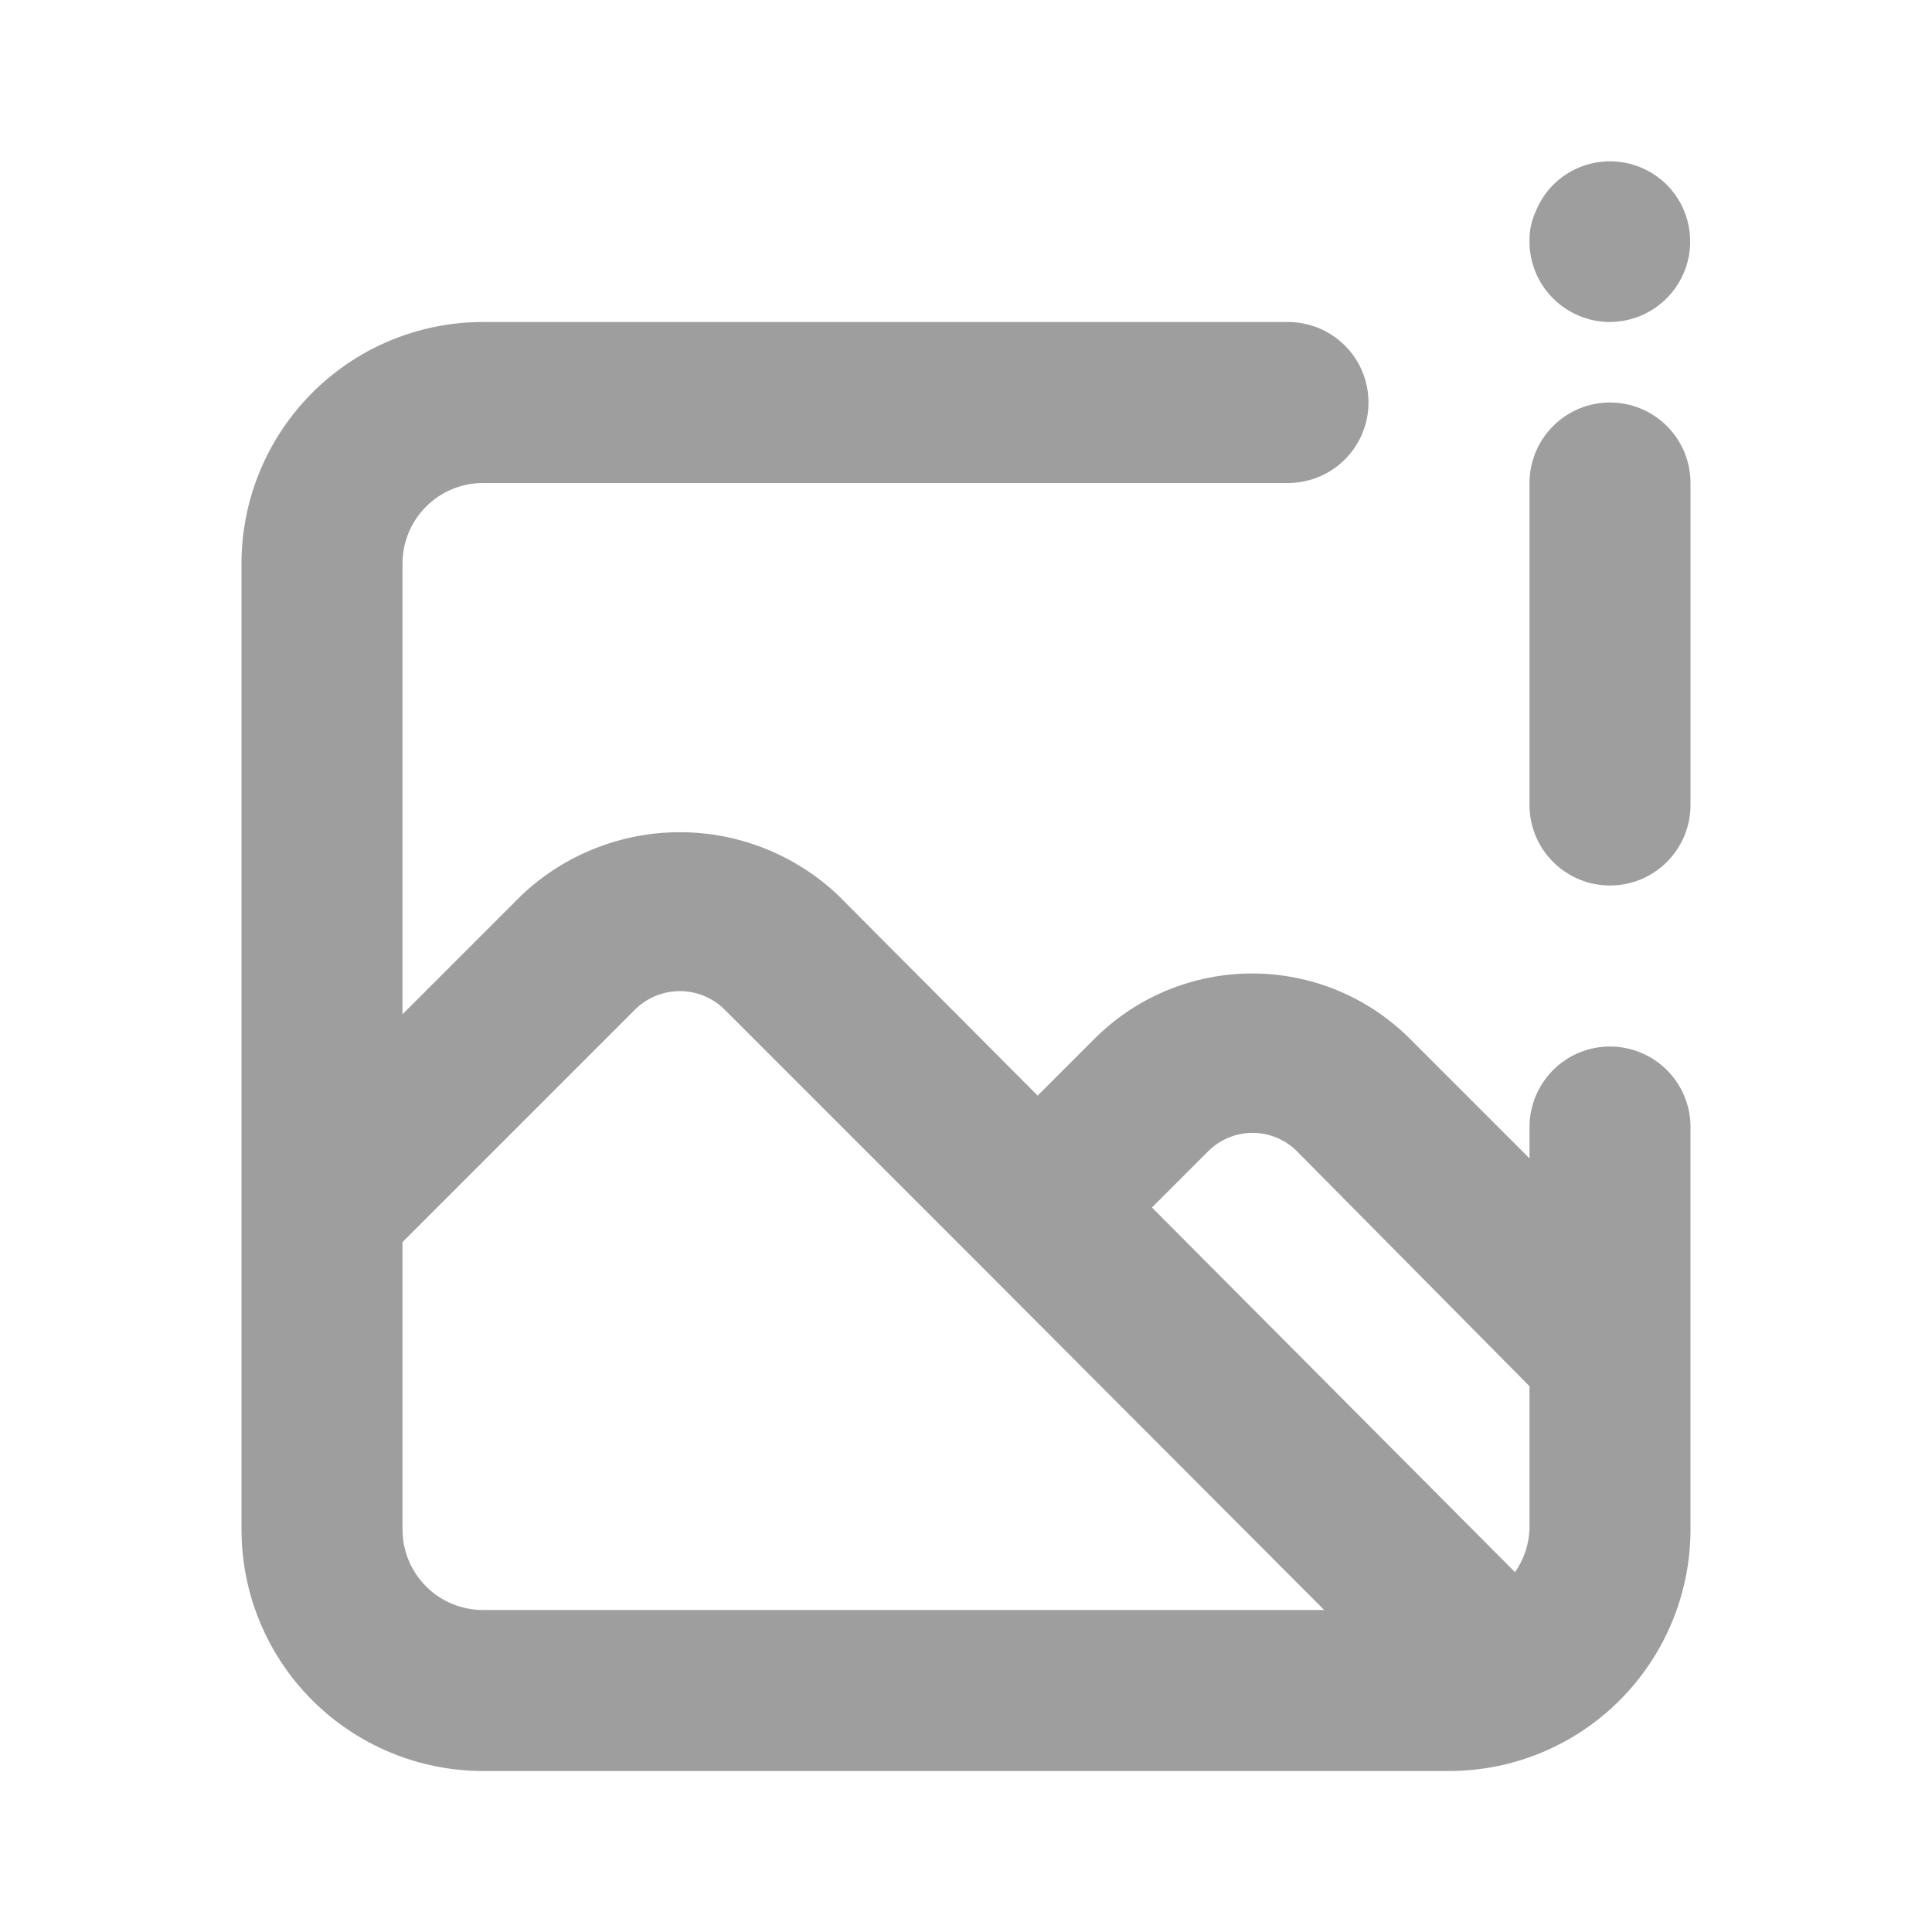 <svg fill="none" height="24" viewBox="0 0 24 24" width="24" xmlns="http://www.w3.org/2000/svg"><path d="m20 4c.197-.001.389-.06.552-.169.163-.109.291-.264.367-.446.076-.181.096-.381.059-.574-.037-.193-.13-.371-.268-.511-.093-.094-.204-.168-.325-.219-.122-.051-.253-.077-.385-.077s-.263.026-.385.077c-.122.051-.232.125-.325.219-.09.092-.161.201-.21.32-.056.119-.083.249-.08.38 0 .265.105.52.293.707.188.188.442.293.707.293zm0 9c-.265 0-.52.105-.707.293s-.293.442-.293.707v.39l-1.48-1.48c-.257-.259-.564-.465-.901-.605-.337-.14-.699-.212-1.064-.212s-.727.072-1.064.212c-.337.14-.643.346-.901.605l-.7.7-2.48-2.49c-.531-.502-1.234-.782-1.965-.782s-1.434.28-1.965.782l-1.48 1.48v-5.6c0-.265.105-.52.293-.707.188-.188.442-.293.707-.293h10c.265 0 .52-.105.707-.293.188-.188.293-.442.293-.707s-.105-.52-.293-.707c-.188-.188-.442-.293-.707-.293h-10c-.796 0-1.559.316-2.121.879s-.879 1.326-.879 2.121v12c0 .796.316 1.559.879 2.121s1.326.879 2.121.879h12c.796 0 1.559-.316 2.121-.879s.879-1.326.879-2.121v-5c0-.265-.105-.52-.293-.707s-.442-.293-.707-.293zm-14 7c-.265 0-.52-.105-.707-.293-.188-.188-.293-.442-.293-.707v-3.57l2.9-2.9c.147-.14.342-.218.545-.218s.398.078.545.218l3.17 3.17 4.29 4.3zm13-1c-.008.19-.071.374-.18.53l-4.51-4.53.7-.7c.146-.145.344-.227.55-.227s.404.082.55.227l2.89 2.92zm1-14c-.265 0-.52.105-.707.293-.188.188-.293.442-.293.707v4c0 .265.105.52.293.707.188.188.442.293.707.293s.52-.105.707-.293c.188-.188.293-.442.293-.707v-4c0-.265-.105-.52-.293-.707-.188-.188-.442-.293-.707-.293z" fill="#9e9e9e"/></svg>